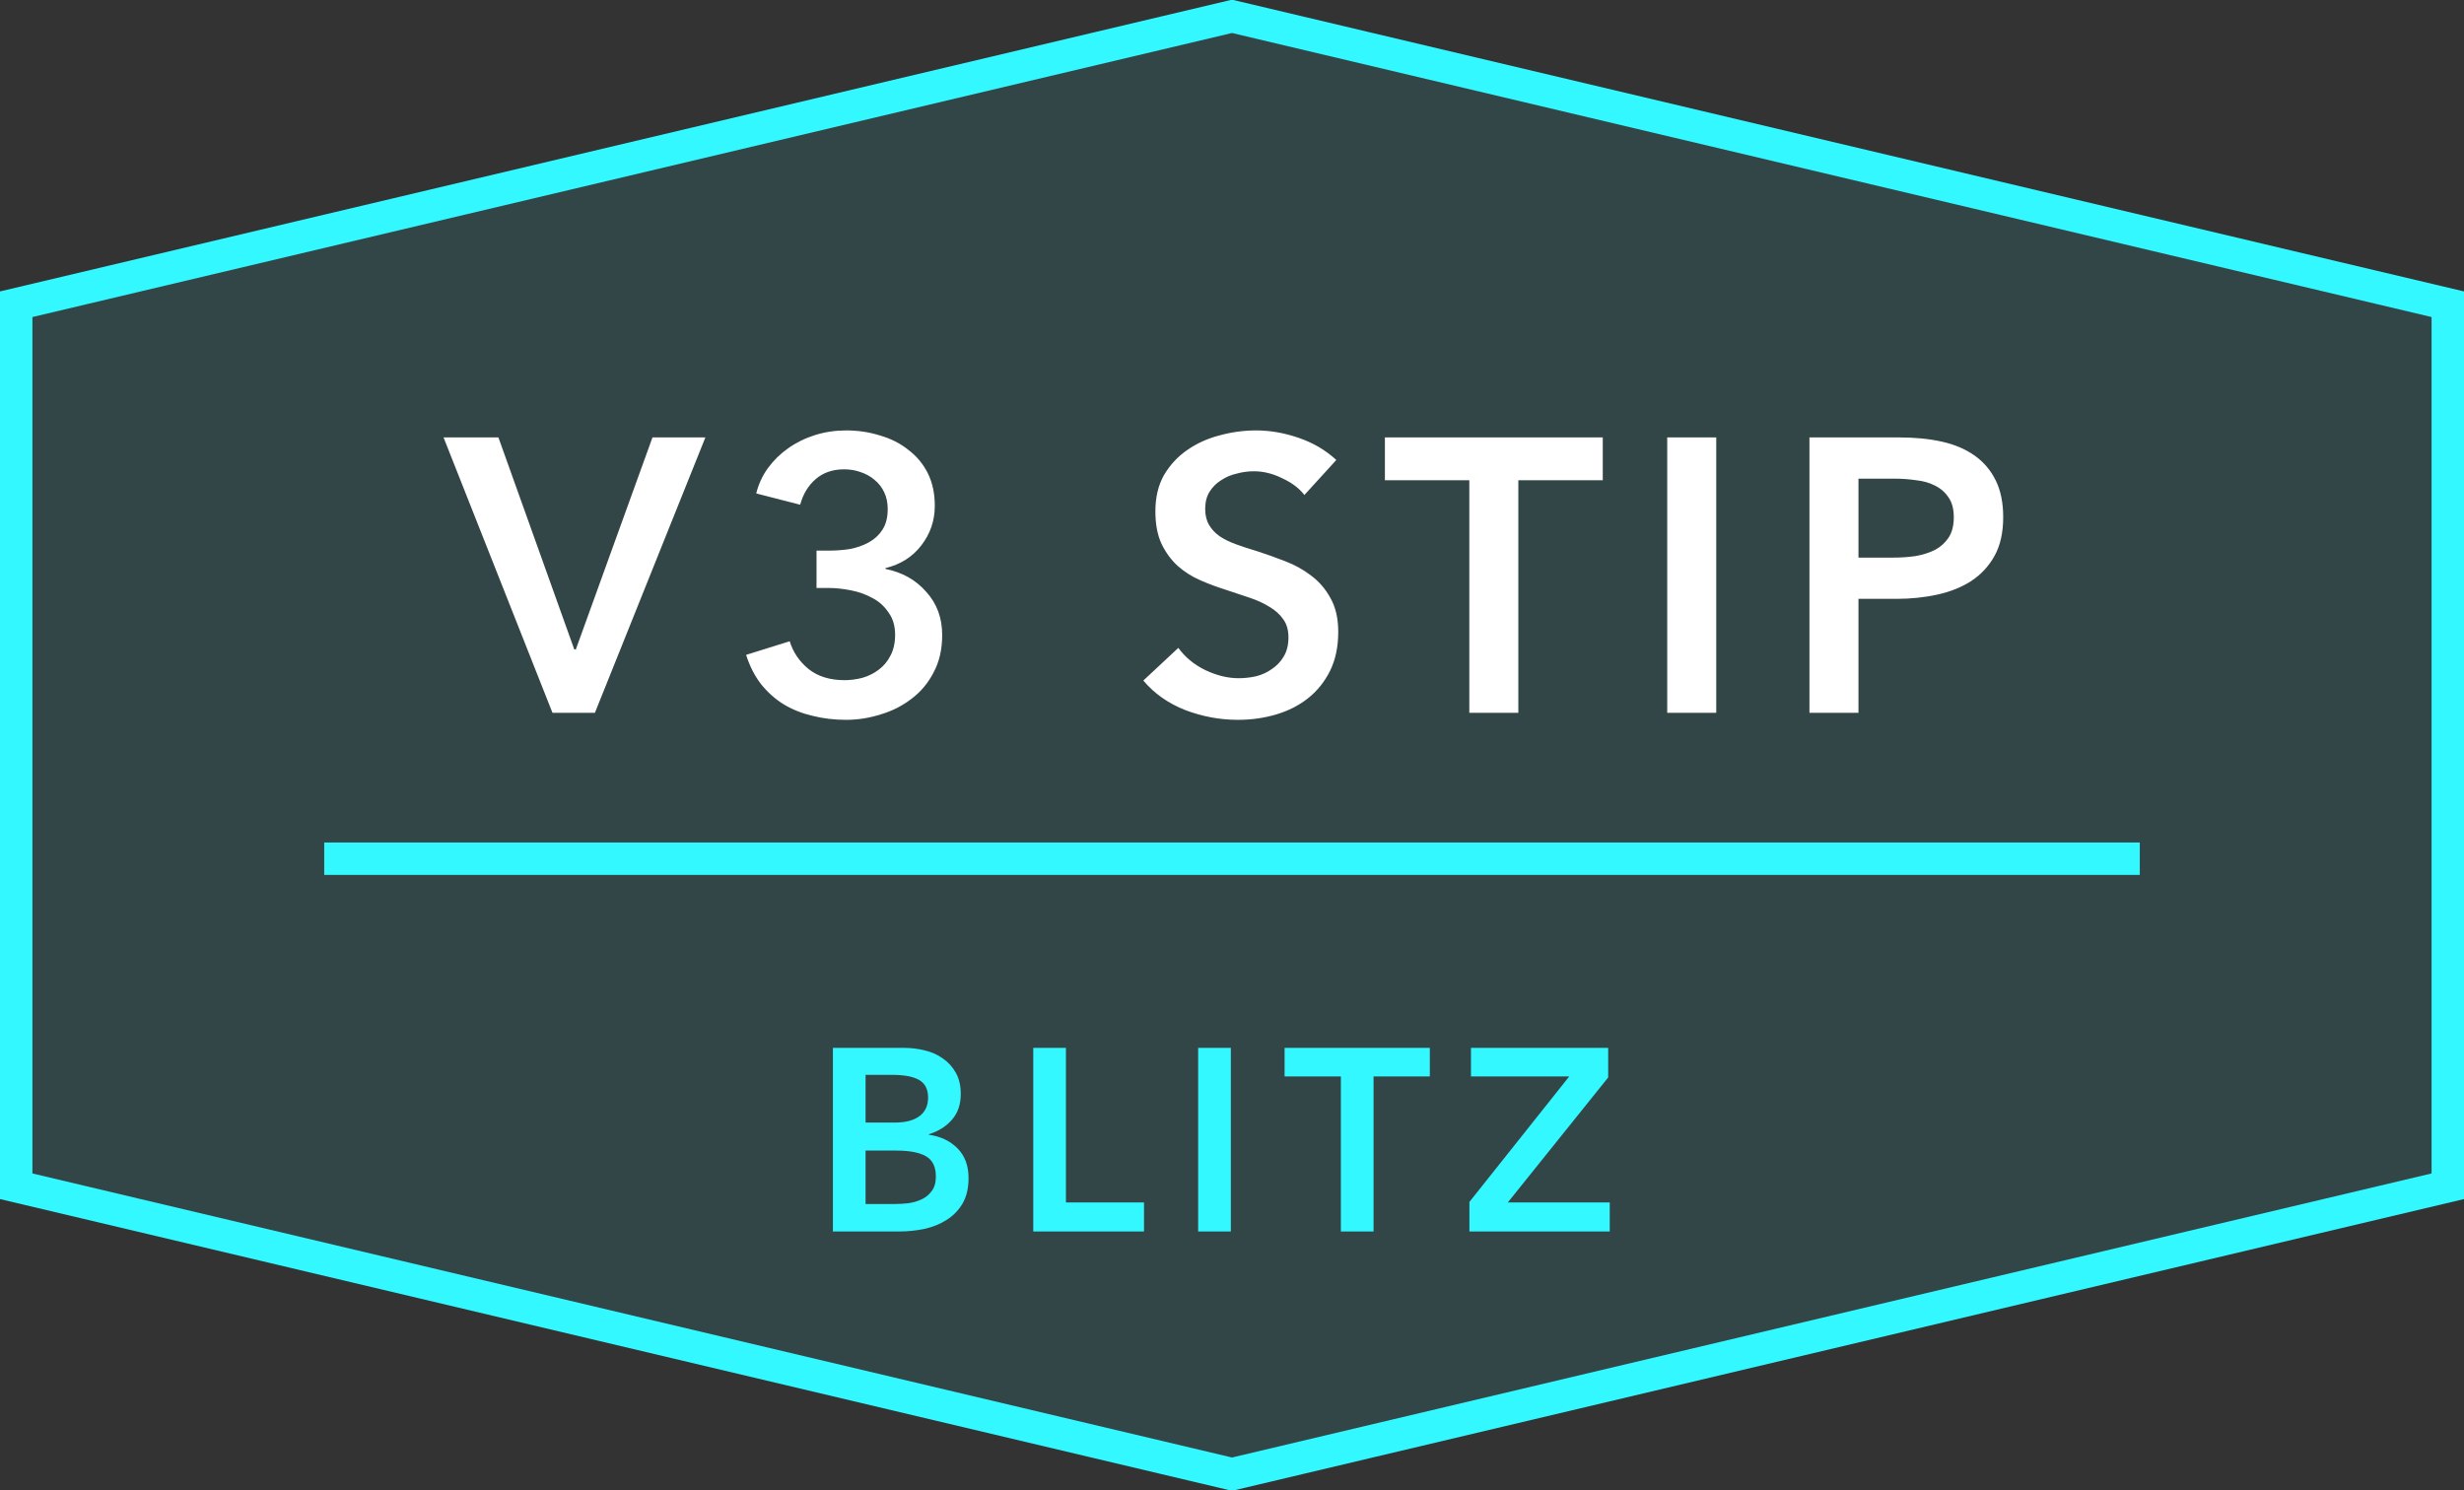 <svg xmlns="http://www.w3.org/2000/svg" fill="none" viewBox="0 0.01 76 45.97">
<rect x="0" y="0.01" width="76" height="45.97" fill="#333333" stroke="none"/>
<path d="M38 0.514L75.5 9.395V36.605L38 45.486L0.5 36.605V9.395L38 0.514Z" fill="#33F8FF" fill-opacity="0.1" stroke="#33F8FF"/>
<rect x="10" y="26" width="56" height="1" fill="#33F8FF"/>
<path d="M25.69 32.336H27.898C28.112 32.336 28.322 32.363 28.53 32.416C28.738 32.464 28.922 32.547 29.082 32.664C29.248 32.776 29.381 32.923 29.482 33.104C29.584 33.285 29.634 33.504 29.634 33.76C29.634 34.08 29.544 34.344 29.362 34.552C29.181 34.76 28.944 34.909 28.65 35V35.016C29.008 35.064 29.301 35.203 29.53 35.432C29.76 35.661 29.874 35.968 29.874 36.352C29.874 36.661 29.813 36.923 29.69 37.136C29.568 37.344 29.405 37.512 29.202 37.64C29.005 37.768 28.776 37.861 28.514 37.92C28.258 37.973 27.997 38 27.73 38H25.69V32.336ZM26.698 34.64H27.594C27.93 34.64 28.186 34.573 28.362 34.44C28.538 34.307 28.626 34.117 28.626 33.872C28.626 33.616 28.536 33.435 28.354 33.328C28.173 33.221 27.89 33.168 27.506 33.168H26.698V34.64ZM26.698 37.152H27.602C27.73 37.152 27.869 37.144 28.018 37.128C28.168 37.107 28.304 37.067 28.426 37.008C28.554 36.949 28.658 36.864 28.738 36.752C28.824 36.64 28.866 36.491 28.866 36.304C28.866 36.005 28.765 35.797 28.562 35.68C28.36 35.563 28.053 35.504 27.642 35.504H26.698V37.152ZM31.87 32.336H32.878V37.104H35.286V38H31.87V32.336ZM36.956 32.336H37.964V38H36.956V32.336ZM41.358 33.216H39.622V32.336H44.102V33.216H42.366V38H41.358V33.216ZM45.323 37.088L48.403 33.216H45.371V32.336H49.603V33.248L46.507 37.104H49.651V38H45.323V37.088Z" fill="#33F8FF"/>
<path d="M13.681 13.504H15.373L17.713 20.044H17.761L20.125 13.504H21.757L18.349 22H17.041L13.681 13.504ZM25.185 16.996H25.569C25.785 16.996 25.997 16.98 26.205 16.948C26.421 16.908 26.617 16.84 26.793 16.744C26.969 16.648 27.109 16.52 27.213 16.36C27.325 16.192 27.381 15.976 27.381 15.712C27.381 15.52 27.345 15.348 27.273 15.196C27.201 15.044 27.101 14.916 26.973 14.812C26.853 14.708 26.709 14.628 26.541 14.572C26.381 14.516 26.213 14.488 26.037 14.488C25.685 14.488 25.393 14.588 25.161 14.788C24.929 14.988 24.769 15.252 24.681 15.58L23.325 15.232C23.397 14.944 23.517 14.684 23.685 14.452C23.861 14.212 24.069 14.008 24.309 13.84C24.557 13.664 24.833 13.528 25.137 13.432C25.441 13.336 25.761 13.288 26.097 13.288C26.465 13.288 26.813 13.34 27.141 13.444C27.477 13.54 27.769 13.688 28.017 13.888C28.273 14.08 28.473 14.32 28.617 14.608C28.761 14.896 28.833 15.232 28.833 15.616C28.833 16.072 28.693 16.48 28.413 16.84C28.141 17.192 27.773 17.424 27.309 17.536V17.56C27.829 17.664 28.249 17.9 28.569 18.268C28.897 18.628 29.061 19.072 29.061 19.6C29.061 20.04 28.973 20.424 28.797 20.752C28.629 21.08 28.401 21.352 28.113 21.568C27.833 21.784 27.517 21.944 27.165 22.048C26.813 22.16 26.457 22.216 26.097 22.216C25.737 22.216 25.397 22.176 25.077 22.096C24.757 22.024 24.461 21.908 24.189 21.748C23.925 21.588 23.689 21.38 23.481 21.124C23.281 20.868 23.125 20.564 23.013 20.212L24.357 19.792C24.461 20.128 24.653 20.412 24.933 20.644C25.221 20.876 25.593 20.992 26.049 20.992C26.233 20.992 26.417 20.968 26.601 20.92C26.793 20.864 26.961 20.78 27.105 20.668C27.257 20.556 27.377 20.412 27.465 20.236C27.561 20.06 27.609 19.844 27.609 19.588C27.609 19.316 27.541 19.088 27.405 18.904C27.277 18.712 27.113 18.564 26.913 18.46C26.713 18.348 26.489 18.268 26.241 18.22C26.001 18.172 25.769 18.148 25.545 18.148H25.185V16.996ZM40.233 15.28C40.073 15.072 39.845 14.9 39.549 14.764C39.261 14.62 38.969 14.548 38.673 14.548C38.497 14.548 38.321 14.572 38.145 14.62C37.969 14.66 37.809 14.728 37.665 14.824C37.521 14.912 37.401 15.032 37.305 15.184C37.217 15.328 37.173 15.504 37.173 15.712C37.173 15.904 37.213 16.068 37.293 16.204C37.373 16.34 37.481 16.456 37.617 16.552C37.761 16.648 37.933 16.732 38.133 16.804C38.333 16.876 38.553 16.948 38.793 17.02C39.065 17.108 39.345 17.208 39.633 17.32C39.929 17.432 40.197 17.58 40.437 17.764C40.685 17.948 40.885 18.18 41.037 18.46C41.197 18.74 41.277 19.088 41.277 19.504C41.277 19.96 41.193 20.36 41.025 20.704C40.857 21.04 40.633 21.32 40.353 21.544C40.073 21.768 39.745 21.936 39.369 22.048C38.993 22.16 38.597 22.216 38.181 22.216C37.629 22.216 37.089 22.116 36.561 21.916C36.033 21.708 35.601 21.404 35.265 21.004L36.345 19.996C36.553 20.284 36.829 20.512 37.173 20.68C37.525 20.848 37.869 20.932 38.205 20.932C38.381 20.932 38.561 20.912 38.745 20.872C38.929 20.824 39.093 20.748 39.237 20.644C39.389 20.54 39.509 20.412 39.597 20.26C39.693 20.1 39.741 19.904 39.741 19.672C39.741 19.448 39.689 19.264 39.585 19.12C39.481 18.968 39.341 18.84 39.165 18.736C38.989 18.624 38.781 18.528 38.541 18.448C38.301 18.368 38.049 18.284 37.785 18.196C37.529 18.116 37.273 18.02 37.017 17.908C36.761 17.796 36.529 17.648 36.321 17.464C36.121 17.28 35.957 17.056 35.829 16.792C35.701 16.52 35.637 16.184 35.637 15.784C35.637 15.352 35.725 14.98 35.901 14.668C36.085 14.356 36.321 14.1 36.609 13.9C36.905 13.692 37.237 13.54 37.605 13.444C37.981 13.34 38.361 13.288 38.745 13.288C39.177 13.288 39.613 13.364 40.053 13.516C40.501 13.668 40.889 13.896 41.217 14.2L40.233 15.28ZM45.32 14.824H42.716V13.504H49.436V14.824H46.832V22H45.32V14.824ZM51.424 13.504H52.936V22H51.424V13.504ZM55.811 13.504H58.583C59.071 13.504 59.511 13.548 59.903 13.636C60.295 13.724 60.631 13.868 60.911 14.068C61.191 14.268 61.407 14.524 61.559 14.836C61.711 15.148 61.787 15.524 61.787 15.964C61.787 16.436 61.699 16.832 61.523 17.152C61.347 17.472 61.107 17.732 60.803 17.932C60.507 18.124 60.159 18.264 59.759 18.352C59.359 18.44 58.935 18.484 58.487 18.484H57.323V22H55.811V13.504ZM58.379 17.212C58.627 17.212 58.863 17.196 59.087 17.164C59.311 17.124 59.511 17.06 59.687 16.972C59.863 16.876 60.003 16.748 60.107 16.588C60.211 16.428 60.263 16.22 60.263 15.964C60.263 15.716 60.211 15.516 60.107 15.364C60.003 15.204 59.863 15.08 59.687 14.992C59.519 14.904 59.323 14.848 59.099 14.824C58.883 14.792 58.659 14.776 58.427 14.776H57.323V17.212H58.379Z" fill="white"/>
</svg>